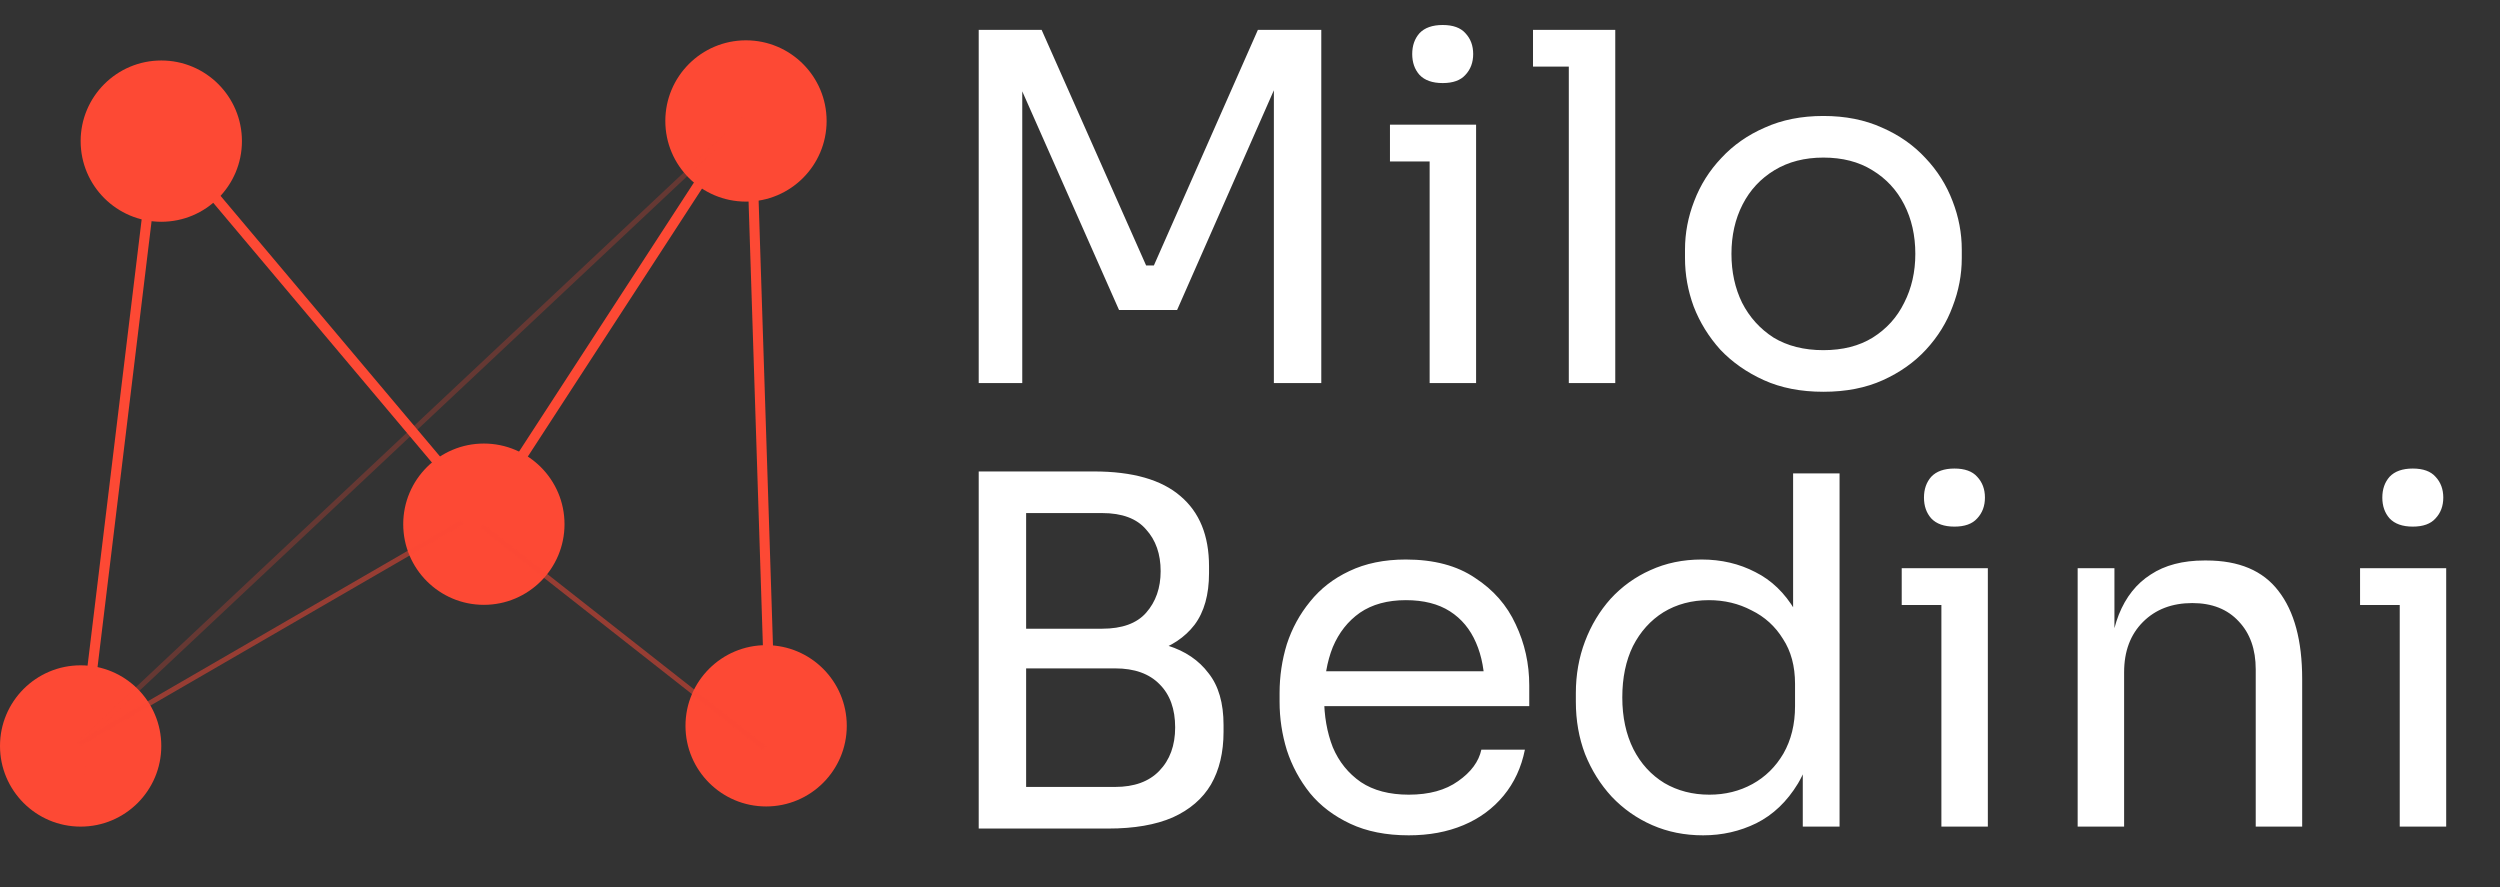 <svg width="124" height="44" viewBox="0 0 124 44" fill="none" xmlns="http://www.w3.org/2000/svg">
<rect x="0" y="0" width="124" height="44" fill="#333333" stroke="none"/>
<path d="M48.544 19V1.48H51.664L56.848 13.168H57.232L62.392 1.48H65.536V19H63.184V4.048L63.352 4.096L58.384 15.376H55.504L50.512 4.096L50.704 4.048V19H48.544ZM70.91 19V6.184H73.214V19H70.91ZM68.942 8.008V6.184H73.214V8.008H68.942ZM71.558 4.12C71.046 4.12 70.662 3.984 70.406 3.712C70.166 3.44 70.046 3.096 70.046 2.68C70.046 2.264 70.166 1.92 70.406 1.648C70.662 1.376 71.046 1.24 71.558 1.24C72.07 1.24 72.446 1.376 72.686 1.648C72.942 1.92 73.07 2.264 73.07 2.68C73.07 3.096 72.942 3.44 72.686 3.712C72.446 3.984 72.07 4.12 71.558 4.12ZM77.813 19V1.48H80.117V19H77.813ZM76.037 3.304V1.48H80.117V3.304H76.037ZM90.44 19.432C89.32 19.432 88.336 19.24 87.488 18.856C86.64 18.472 85.92 17.968 85.328 17.344C84.752 16.704 84.312 15.992 84.008 15.208C83.72 14.424 83.576 13.624 83.576 12.808V12.376C83.576 11.56 83.728 10.76 84.032 9.976C84.336 9.176 84.784 8.464 85.376 7.84C85.968 7.2 86.688 6.696 87.536 6.328C88.384 5.944 89.352 5.752 90.44 5.752C91.528 5.752 92.496 5.944 93.344 6.328C94.192 6.696 94.912 7.2 95.504 7.84C96.096 8.464 96.544 9.176 96.848 9.976C97.152 10.76 97.304 11.56 97.304 12.376V12.808C97.304 13.624 97.152 14.424 96.848 15.208C96.56 15.992 96.12 16.704 95.528 17.344C94.952 17.968 94.24 18.472 93.392 18.856C92.544 19.24 91.56 19.432 90.44 19.432ZM90.44 17.368C91.4 17.368 92.216 17.16 92.888 16.744C93.576 16.312 94.096 15.736 94.448 15.016C94.816 14.296 95 13.488 95 12.592C95 11.68 94.816 10.864 94.448 10.144C94.08 9.424 93.552 8.856 92.864 8.44C92.192 8.024 91.384 7.816 90.44 7.816C89.512 7.816 88.704 8.024 88.016 8.44C87.328 8.856 86.8 9.424 86.432 10.144C86.064 10.864 85.88 11.68 85.88 12.592C85.88 13.488 86.056 14.296 86.408 15.016C86.776 15.736 87.296 16.312 87.968 16.744C88.656 17.16 89.48 17.368 90.44 17.368ZM50.416 41.096V39.032H55.312C56.256 39.032 56.984 38.768 57.496 38.24C58.024 37.696 58.288 36.976 58.288 36.08C58.288 35.168 58.032 34.456 57.52 33.944C57.008 33.416 56.272 33.152 55.312 33.152H50.416V31.616H54.976C56.096 31.616 57.08 31.752 57.928 32.024C58.792 32.296 59.464 32.752 59.944 33.392C60.44 34.016 60.688 34.872 60.688 35.96V36.296C60.688 37.32 60.48 38.192 60.064 38.912C59.648 39.616 59.016 40.16 58.168 40.544C57.32 40.912 56.256 41.096 54.976 41.096H50.416ZM48.544 41.096V23.384H50.896V41.096H48.544ZM50.416 32.72V31.184H54.664C55.656 31.184 56.384 30.92 56.848 30.392C57.328 29.848 57.568 29.16 57.568 28.328C57.568 27.48 57.328 26.792 56.848 26.264C56.384 25.72 55.656 25.448 54.664 25.448H50.416V23.384H54.256C56.176 23.384 57.608 23.792 58.552 24.608C59.496 25.408 59.968 26.568 59.968 28.088V28.424C59.968 29.496 59.728 30.352 59.248 30.992C58.768 31.616 58.096 32.064 57.232 32.336C56.384 32.592 55.392 32.72 54.256 32.72H50.416ZM69.875 41.432C68.755 41.432 67.787 41.24 66.971 40.856C66.155 40.472 65.491 39.968 64.979 39.344C64.467 38.704 64.083 37.992 63.827 37.208C63.587 36.424 63.467 35.624 63.467 34.808V34.376C63.467 33.544 63.587 32.736 63.827 31.952C64.083 31.168 64.467 30.464 64.979 29.84C65.491 29.2 66.139 28.696 66.923 28.328C67.723 27.944 68.659 27.752 69.731 27.752C71.123 27.752 72.267 28.056 73.163 28.664C74.075 29.256 74.747 30.024 75.179 30.968C75.627 31.912 75.851 32.92 75.851 33.992V35.024H64.475V33.296H74.171L73.643 34.232C73.643 33.32 73.499 32.536 73.211 31.88C72.923 31.208 72.491 30.688 71.915 30.32C71.339 29.952 70.611 29.768 69.731 29.768C68.819 29.768 68.059 29.976 67.451 30.392C66.859 30.808 66.411 31.376 66.107 32.096C65.819 32.816 65.675 33.648 65.675 34.592C65.675 35.504 65.819 36.328 66.107 37.064C66.411 37.784 66.875 38.36 67.499 38.792C68.123 39.208 68.915 39.416 69.875 39.416C70.883 39.416 71.699 39.192 72.323 38.744C72.963 38.296 73.347 37.776 73.475 37.184H75.635C75.459 38.064 75.107 38.824 74.579 39.464C74.051 40.104 73.387 40.592 72.587 40.928C71.787 41.264 70.883 41.432 69.875 41.432ZM84.474 41.432C83.562 41.432 82.722 41.264 81.954 40.928C81.186 40.592 80.514 40.12 79.938 39.512C79.378 38.904 78.938 38.2 78.618 37.4C78.314 36.6 78.162 35.736 78.162 34.808V34.376C78.162 33.464 78.314 32.608 78.618 31.808C78.922 31.008 79.346 30.304 79.89 29.696C80.45 29.088 81.106 28.616 81.858 28.28C82.626 27.928 83.474 27.752 84.402 27.752C85.378 27.752 86.266 27.96 87.066 28.376C87.866 28.776 88.522 29.408 89.034 30.272C89.546 31.136 89.834 32.256 89.898 33.632L88.938 32.096V23.48H91.242V41H89.418V35.312H90.09C90.026 36.768 89.722 37.952 89.178 38.864C88.634 39.76 87.946 40.416 87.114 40.832C86.298 41.232 85.418 41.432 84.474 41.432ZM84.786 39.416C85.57 39.416 86.282 39.24 86.922 38.888C87.562 38.536 88.074 38.032 88.458 37.376C88.842 36.704 89.034 35.92 89.034 35.024V33.92C89.034 33.04 88.834 32.296 88.434 31.688C88.05 31.064 87.53 30.592 86.874 30.272C86.234 29.936 85.53 29.768 84.762 29.768C83.914 29.768 83.162 29.968 82.506 30.368C81.866 30.768 81.362 31.328 80.994 32.048C80.642 32.768 80.466 33.616 80.466 34.592C80.466 35.568 80.65 36.424 81.018 37.16C81.386 37.88 81.898 38.44 82.554 38.84C83.21 39.224 83.954 39.416 84.786 39.416ZM96.293 41V28.184H98.597V41H96.293ZM94.325 30.008V28.184H98.597V30.008H94.325ZM96.941 26.12C96.429 26.12 96.045 25.984 95.789 25.712C95.549 25.44 95.429 25.096 95.429 24.68C95.429 24.264 95.549 23.92 95.789 23.648C96.045 23.376 96.429 23.24 96.941 23.24C97.453 23.24 97.829 23.376 98.069 23.648C98.325 23.92 98.453 24.264 98.453 24.68C98.453 25.096 98.325 25.44 98.069 25.712C97.829 25.984 97.453 26.12 96.941 26.12ZM103.052 41V28.184H104.876V33.68H104.588C104.588 32.416 104.756 31.352 105.092 30.488C105.444 29.608 105.972 28.944 106.676 28.496C107.38 28.032 108.268 27.8 109.34 27.8H109.436C111.052 27.8 112.244 28.304 113.012 29.312C113.796 30.32 114.188 31.776 114.188 33.68V41H111.884V33.2C111.884 32.208 111.604 31.416 111.044 30.824C110.484 30.216 109.716 29.912 108.74 29.912C107.732 29.912 106.916 30.224 106.292 30.848C105.668 31.472 105.356 32.304 105.356 33.344V41H103.052ZM119.027 41V28.184H121.331V41H119.027ZM117.059 30.008V28.184H121.331V30.008H117.059ZM119.675 26.12C119.163 26.12 118.779 25.984 118.523 25.712C118.283 25.44 118.163 25.096 118.163 24.68C118.163 24.264 118.283 23.92 118.523 23.648C118.779 23.376 119.163 23.24 119.675 23.24C120.187 23.24 120.563 23.376 120.803 23.648C121.059 23.92 121.187 24.264 121.187 24.68C121.187 25.096 121.059 25.44 120.803 25.712C120.563 25.984 120.187 26.12 119.675 26.12Z" fill="white"/>
<path d="M8 37C8 39.209 6.209 41 4 41C1.791 41 0 39.209 0 37C0 34.791 1.791 33 4 33C6.209 33 8 34.791 8 37Z" fill="#FD4934"/>
<path d="M12 7C12 9.209 10.209 11 8 11C5.791 11 4 9.209 4 7C4 4.791 5.791 3 8 3C10.209 3 12 4.791 12 7Z" fill="#FD4934"/>
<path d="M28 26C28 28.209 26.209 30 24 30C21.791 30 20 28.209 20 26C20 23.791 21.791 22 24 22C26.209 22 28 23.791 28 26Z" fill="#FD4934"/>
<path d="M41 6C41 8.209 39.209 10 37 10C34.791 10 33 8.209 33 6C33 3.791 34.791 2 37 2C39.209 2 41 3.791 41 6Z" fill="#FD4934"/>
<path d="M42 36C42 38.209 40.209 40 38 40C35.791 40 34 38.209 34 36C34 33.791 35.791 32 38 32C40.209 32 42 33.791 42 36Z" fill="#FD4934"/>
<path fill-rule="evenodd" clip-rule="evenodd" d="M8 7L4 40L3.504 39.94L7.504 6.939L8 7Z" fill="#FD4934"/>
<path fill-rule="evenodd" clip-rule="evenodd" d="M24 26L8 7L8.382 6.678L24.382 25.678L24 26Z" fill="#FD4934"/>
<path fill-rule="evenodd" clip-rule="evenodd" d="M23 26L4 37L3.875 36.783L22.875 25.783L23 26Z" fill="#FD4934" fill-opacity="0.5"/>
<path fill-rule="evenodd" clip-rule="evenodd" d="M37 6.001L4 37.001L3.829 36.818L36.829 5.818L37 6.001Z" fill="#FD4934" fill-opacity="0.25"/>
<path fill-rule="evenodd" clip-rule="evenodd" d="M24 26.001L38 37.001L37.846 37.197L23.846 26.197L24 26.001Z" fill="#FD4934" fill-opacity="0.5"/>
<path fill-rule="evenodd" clip-rule="evenodd" d="M37 5.999L24 25.999L23.581 25.727L36.581 5.727L37 5.999Z" fill="#FD4934"/>
<path fill-rule="evenodd" clip-rule="evenodd" d="M38 37.001L37 6L37.5 5.984L38.5 36.984L38 37.001Z" fill="#FD4934"/>
</svg>
